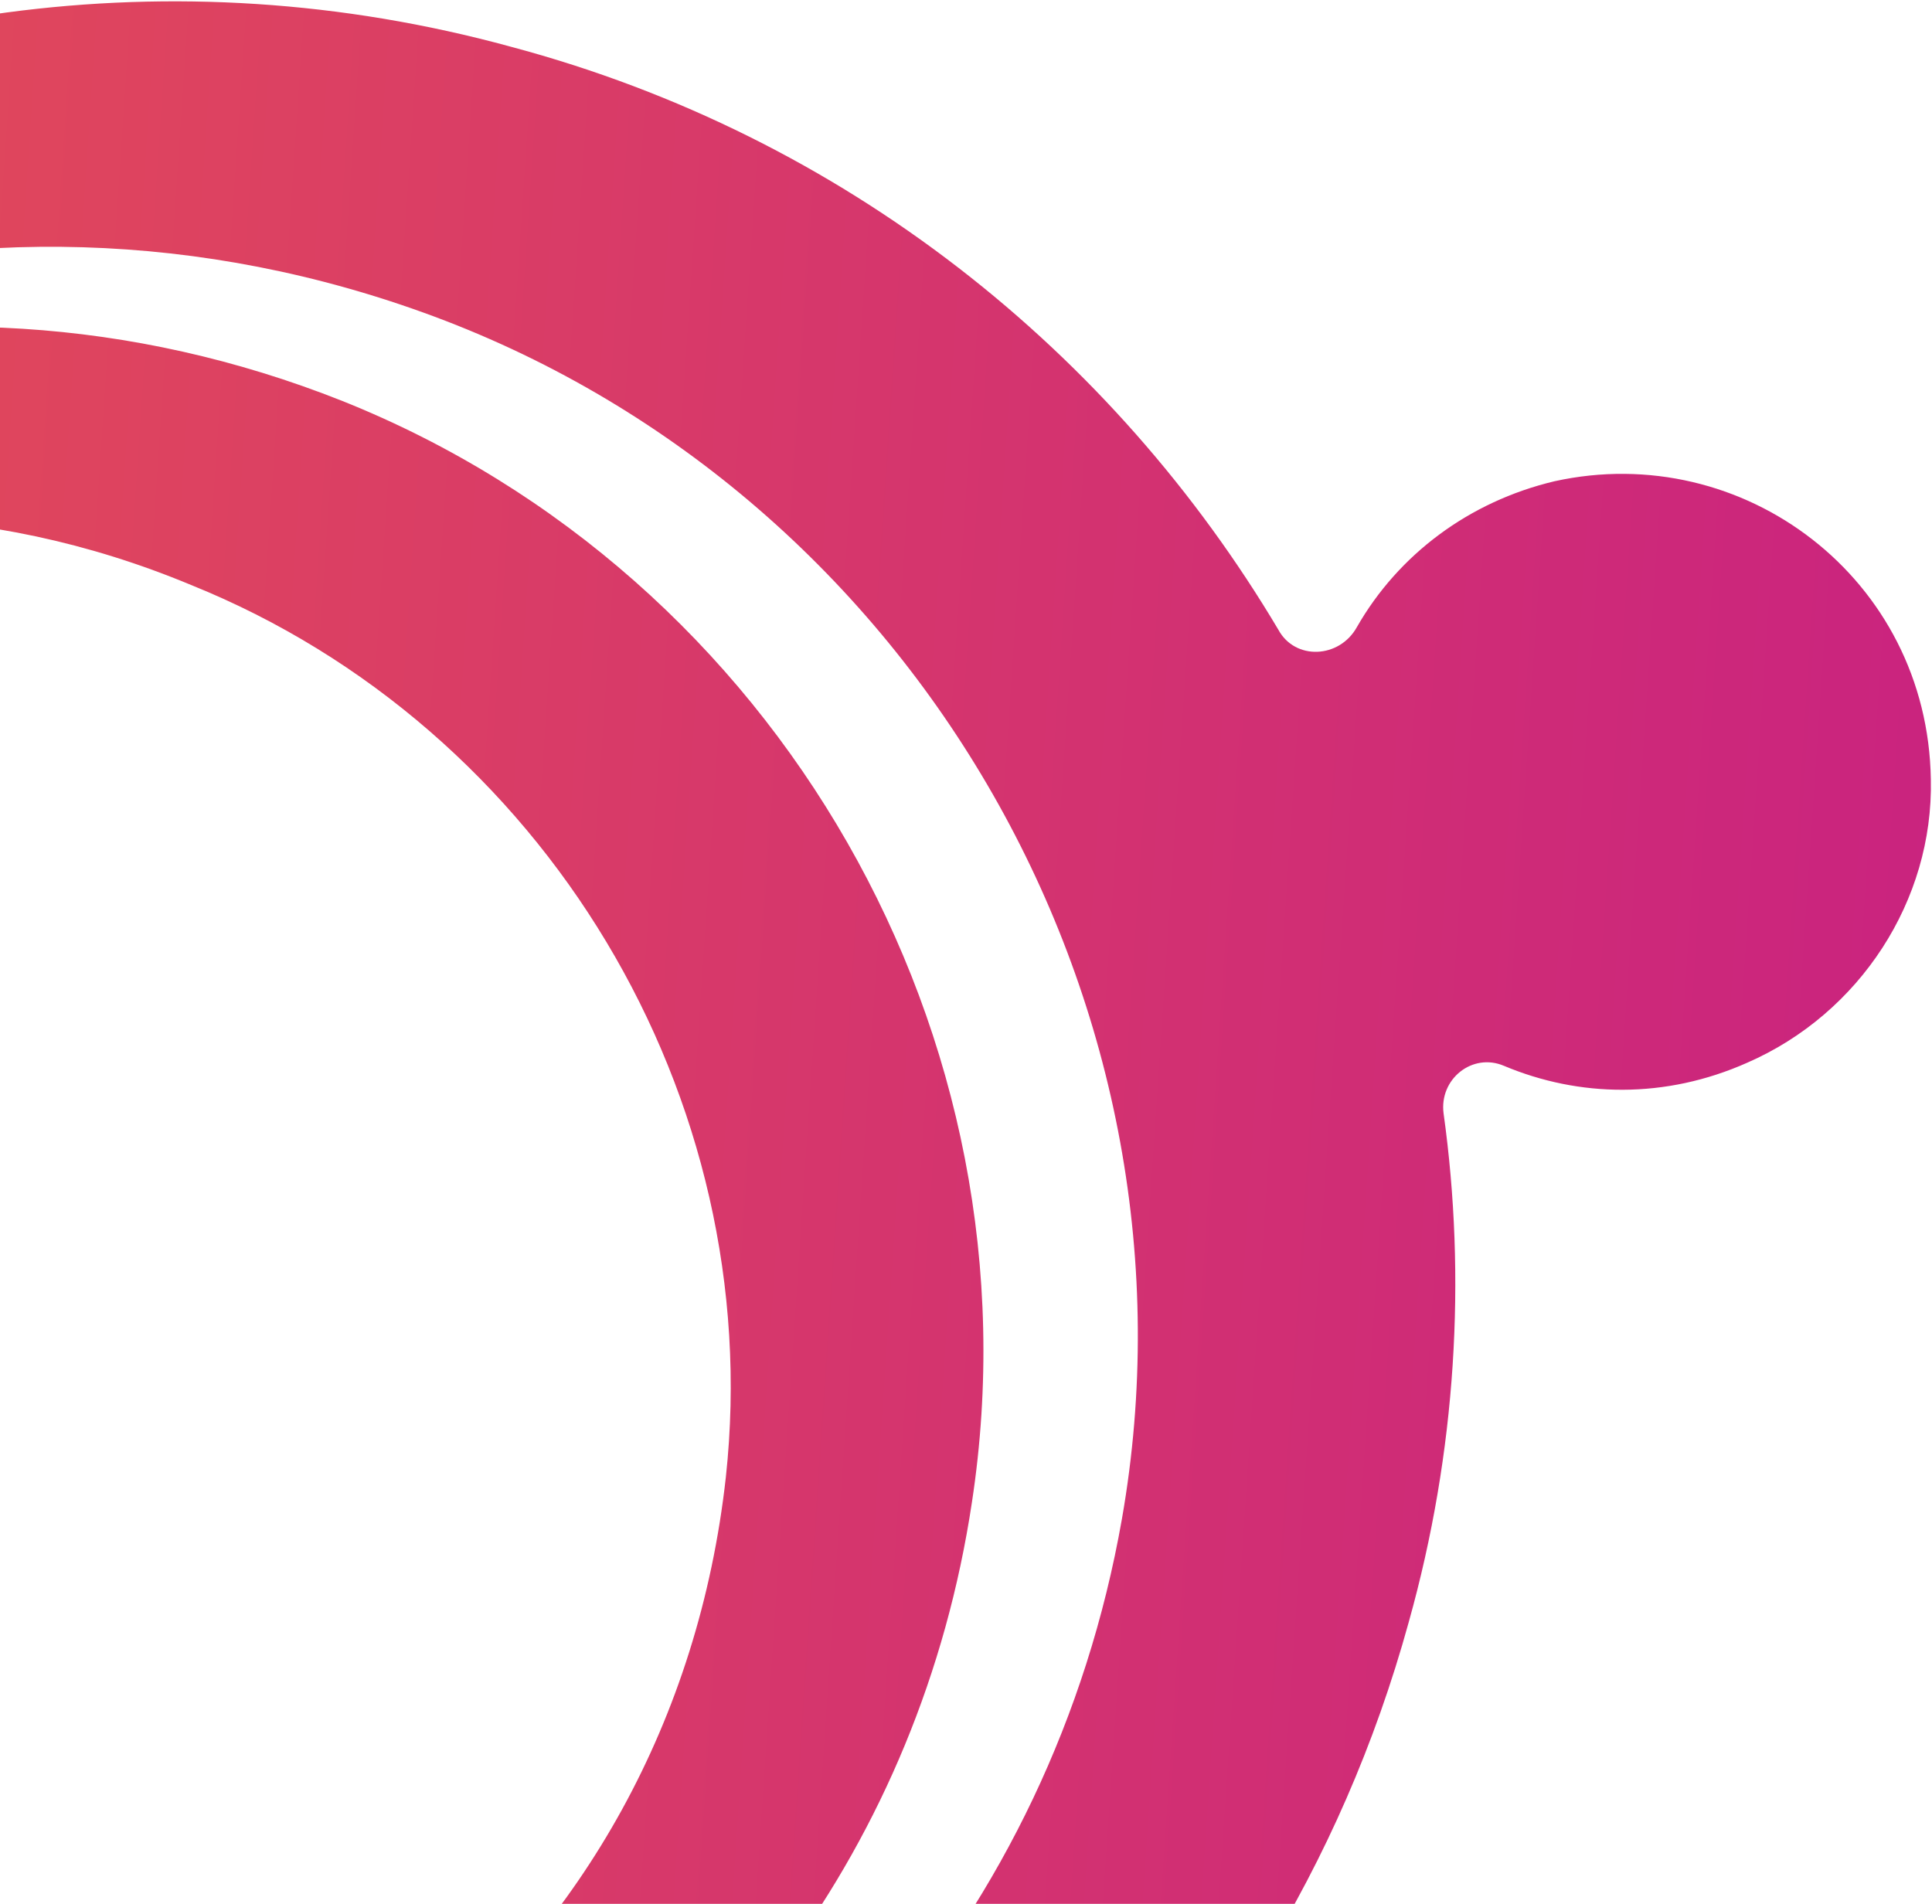 <svg width="553" height="545" viewBox="0 0 553 545" fill="none" xmlns="http://www.w3.org/2000/svg">
<path d="M552.668 223.143C553.42 257.692 532.408 290.116 500.137 304.201C476.658 314.654 451.946 314.121 430.49 305.106C421.458 301.249 411.912 308.875 413.197 318.712C419.724 365.601 416.911 415.523 403.216 464.381C364.735 604.171 251.57 703.221 118.684 728.903C121.804 710.635 123.227 691.715 123.502 672.743C222.405 635.183 301.054 548.967 321.128 434.815C346.636 289.266 262.909 142.273 124.286 90.613C-9.248 40.907 -150.55 87.497 -230.571 191.484C-152.419 103.521 -23.062 66.75 97.893 114.741C222.789 164.635 298.548 296.89 278.199 430.014C263.438 528.298 203.024 605.551 124.086 646.883C123.213 627.86 120.592 609.334 117.422 590.208C166.352 550.983 200.031 492.665 207.763 422.83C219.542 314.058 155.83 208.23 54.686 167.455C-62.773 118.469 -189.199 166.877 -250.643 267.094C-267.866 266.322 -285.689 266.098 -303.015 267.623C-248.336 74.485 -47.632 -39.624 146.158 13.358C242.23 38.949 318.832 101.06 365.904 180.255C370.685 189.098 383.367 188.516 388.372 179.536C400.232 158.783 420.472 143.583 444.894 137.775C498.929 125.816 551.797 165.578 552.668 223.143ZM-284.066 358.213C-295.651 359.995 -306.139 362.976 -316.627 365.958C-317.081 517.231 -224.356 655.999 -79.546 710.813C-72.245 701.936 -65.492 692.459 -59.837 681.783C-61.533 681.131 -63.83 681.028 -65.526 680.377C-97.916 671.447 -128.351 657.427 -155.188 640.116C-134.435 651.977 -111.831 661.043 -87.976 667.865C-77.196 671.225 -66.365 673.436 -55.483 674.499C-50.427 664.371 -45.919 653.643 -42.011 643.464C-62.131 643.137 -82.696 639.914 -103.158 634.395C-226.53 601.827 -302.803 481.055 -284.066 358.213Z" fill="url(#paint0_linear)"/>
<defs>
<linearGradient id="paint0_linear" x1="-509.908" y1="134.943" x2="743.352" y2="219.076" gradientUnits="userSpaceOnUse">
<stop stop-color="#F2643F"/>
<stop offset="1" stop-color="#C3188A"/>
</linearGradient>
</defs>
</svg>
